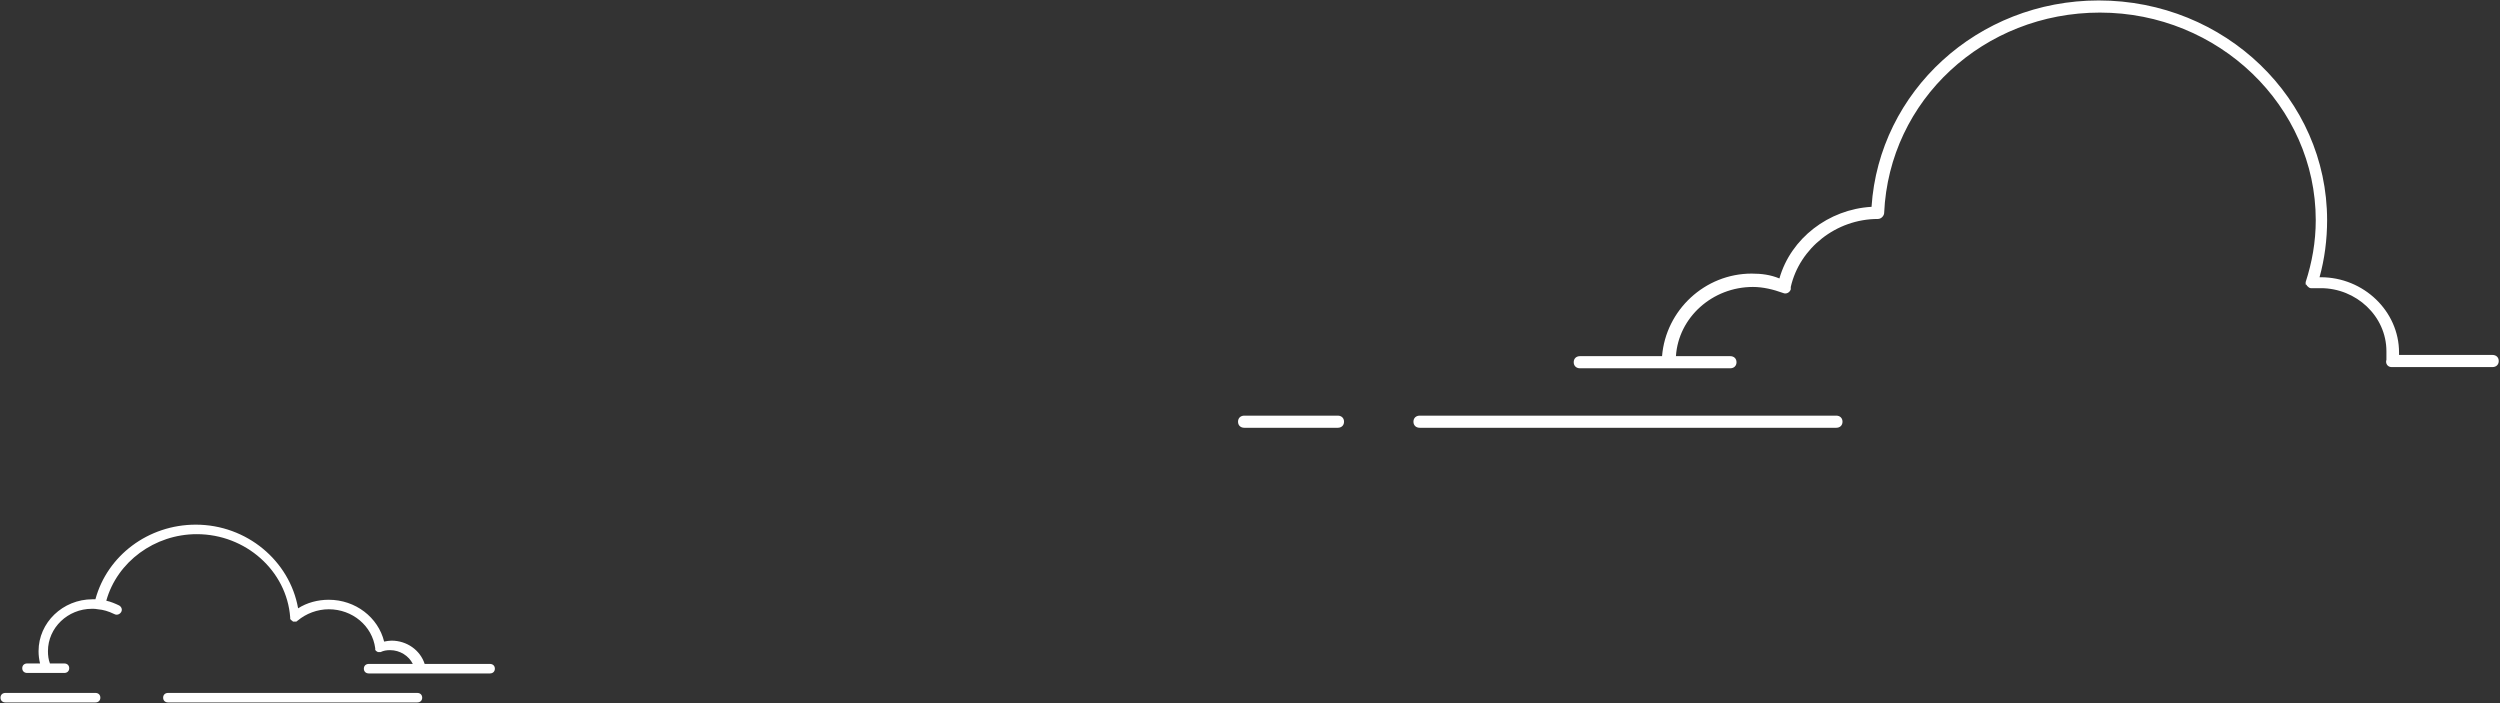 
<svg width="1287px" height="362px" viewBox="0 0 1287 362" version="1.1" xmlns="http://www.w3.org/2000/svg" xmlns:xlink="http://www.w3.org/1999/xlink">
    <rect x="0" y="0" width="1287" height="362" fill="#333333" stroke="none"/>
    <!-- Generator: Sketch 44.1 (41455) - http://www.bohemiancoding.com/sketch -->
    <desc>Created with Sketch.</desc>
    <defs></defs>
    <g id="Big-SVG" stroke="none" stroke-width="1" fill="none" fill-rule="evenodd">
        <g id="Group-2" fill-rule="nonzero" fill="#FFFFFF">
            <g id="noun_654445_cc" transform="translate(637.338, 0)">
                <g id="Group">
                    <path d="M329.379,112.726 C307.94,112.726 289.1,127.725 284.552,147.724 C284.552,148.349 284.552,148.349 284.552,148.974 C283.902,150.849 281.953,151.474 280.654,150.849 C275.457,148.974 270.259,147.724 265.062,147.724 C244.273,147.724 226.732,163.348 225.433,183.347 L253.368,183.347 C255.317,183.347 256.617,184.597 256.617,186.472 C256.617,188.347 255.317,189.596 253.368,189.596 L176.058,189.596 C174.109,189.596 172.81,188.347 172.81,186.472 C172.81,184.597 174.109,183.347 176.058,183.347 L218.286,183.347 C220.235,159.598 240.375,140.849 264.412,140.849 C269.61,140.849 274.157,141.474 278.705,143.349 C284.552,122.725 304.042,107.726 326.13,106.476 C330.028,47.105 380.702,0.233 443.07,0.233 C508.036,0.233 560.658,50.855 560.658,113.351 C560.658,123.35 559.359,133.35 556.76,142.724 C556.76,142.724 557.41,142.724 557.41,142.724 C579.499,142.724 597.689,160.223 597.689,181.472 C597.689,182.097 597.689,182.097 597.689,182.722 L645.764,182.722 C647.713,182.722 649.012,183.972 649.012,185.847 C649.012,187.722 647.713,188.972 645.764,188.972 L594.441,188.972 C594.441,188.972 594.441,188.972 594.441,188.972 C594.441,188.972 594.441,188.972 594.441,188.972 C594.441,188.972 594.441,188.972 593.791,188.972 C591.842,188.972 590.543,187.097 591.193,185.222 C591.193,183.972 591.193,182.722 591.193,180.847 C591.193,162.723 575.601,148.349 557.41,148.349 C556.111,148.349 554.162,148.349 552.862,148.349 C552.862,148.349 552.862,148.349 552.862,148.349 C552.862,148.349 552.862,148.349 552.862,148.349 C552.862,148.349 552.213,148.349 552.213,148.349 C551.563,148.349 550.913,147.724 550.264,147.099 C550.264,147.099 550.264,147.099 550.264,147.099 C550.264,147.099 550.264,146.474 549.614,146.474 C549.614,146.474 549.614,146.474 549.614,146.474 C549.614,146.474 549.614,146.474 549.614,146.474 C549.614,146.474 549.614,146.474 549.614,145.849 C549.614,145.849 549.614,145.224 549.614,145.224 C552.862,135.225 554.811,124.6 554.811,113.351 C554.811,54.604 504.787,6.482 443.719,6.482 C383.95,6.482 335.226,51.48 332.627,109.601 C332.627,110.851 331.328,112.726 329.379,112.726 C329.379,112.726 329.379,112.726 329.379,112.726 C329.379,112.726 329.379,112.726 329.379,112.726 C329.379,112.726 329.379,112.726 329.379,112.726 C329.379,112.726 329.379,112.726 329.379,112.726 Z" id="Shape"></path>
                    <path d="M3.248,213.97 L51.323,213.97 C53.272,213.97 54.572,215.22 54.572,217.095 C54.572,218.97 53.272,220.22 51.323,220.22 L3.248,220.22 C1.299,220.22 0,218.97 0,217.095 C0,215.22 1.299,213.97 3.248,213.97 Z" id="Shape"></path>
                    <path d="M93.551,213.97 L307.94,213.97 C309.889,213.97 311.188,215.22 311.188,217.095 C311.188,218.97 309.889,220.22 307.94,220.22 L93.551,220.22 C91.602,220.22 90.303,218.97 90.303,217.095 C90.303,215.22 91.602,213.97 93.551,213.97 Z" id="Shape"></path>
                </g>
            </g>
            <g id="noun_655502_cc" transform="translate(0, 269.36)">
                <g id="Group">
                    <path d="M50.392,44.291 C50.392,44.046 50.392,44.046 50.392,44.291 C49.374,44.046 48.356,44.046 47.338,44.046 C34.867,44.046 24.687,53.834 24.687,65.825 C24.687,68.027 24.941,70.229 25.705,72.187 L33.085,72.187 C34.612,72.187 35.63,73.166 35.63,74.634 C35.63,76.102 34.612,77.081 33.085,77.081 L24.178,77.081 C24.178,77.081 24.178,77.081 24.178,77.081 C24.178,77.081 24.178,77.081 24.178,77.081 L13.998,77.081 C12.471,77.081 11.453,76.102 11.453,74.634 C11.453,73.166 12.471,72.187 13.998,72.187 L20.615,72.187 C20.106,69.985 19.851,68.027 19.851,65.825 C19.851,51.143 32.322,39.152 47.592,39.152 C48.101,39.152 48.61,39.152 49.119,39.152 C55.227,16.64 76.351,0.734 100.783,0.734 C126.997,0.734 149.139,19.331 153.465,43.802 C158.046,40.865 163.645,39.397 169.244,39.397 C182.988,39.397 194.695,48.451 197.749,60.931 C199.021,60.686 200.294,60.441 201.566,60.441 C209.456,60.441 216.327,65.335 218.618,72.432 L252.212,72.432 C253.739,72.432 254.757,73.41 254.757,74.879 C254.757,76.347 253.739,77.326 252.212,77.326 L189.859,77.326 C188.332,77.326 187.314,76.347 187.314,74.879 C187.314,73.41 188.332,72.432 189.859,72.432 L212.51,72.432 C210.474,68.272 205.893,65.335 200.803,65.335 C199.021,65.335 197.494,65.58 195.967,66.314 C195.967,66.314 195.713,66.314 195.713,66.314 C195.713,66.314 195.458,66.314 195.458,66.314 C195.458,66.314 195.204,66.314 195.204,66.314 C195.204,66.314 195.204,66.314 195.204,66.314 C195.204,66.314 194.949,66.314 194.949,66.314 C194.695,66.314 194.44,66.314 194.44,66.314 C194.44,66.314 194.186,66.069 194.186,66.069 C193.931,66.069 193.931,65.825 193.677,65.825 C193.677,65.825 193.422,65.58 193.422,65.58 C193.422,65.335 193.168,65.335 193.168,65.091 C193.168,65.091 193.168,65.091 193.168,64.846 C193.168,64.846 193.168,64.601 193.168,64.601 C193.168,64.601 193.168,64.356 193.168,64.356 C191.641,52.856 181.461,44.291 169.244,44.291 C163.391,44.291 157.537,46.493 153.211,50.164 C153.211,50.164 152.956,50.164 152.956,50.409 C152.702,50.409 152.702,50.653 152.447,50.653 C152.193,50.653 152.193,50.653 151.938,50.653 C151.938,50.653 151.684,50.653 151.684,50.653 C151.684,50.653 151.429,50.653 151.429,50.653 C151.429,50.653 151.429,50.653 151.429,50.653 C151.429,50.653 151.175,50.653 151.175,50.653 C150.92,50.653 150.666,50.653 150.666,50.409 C150.666,50.409 150.411,50.409 150.411,50.164 C150.157,50.164 150.157,49.919 149.902,49.919 C149.902,49.919 149.902,49.919 149.902,49.919 C149.902,49.919 149.902,49.674 149.648,49.674 C149.648,49.43 149.393,49.43 149.393,49.185 C149.393,48.94 149.393,48.94 149.393,48.696 C149.393,48.696 149.393,48.451 149.393,48.451 C147.612,24.47 126.488,5.628 101.292,5.628 C79.659,5.628 60.317,19.821 54.718,39.886 C57.009,40.376 59.299,41.355 61.335,42.333 C62.608,43.067 63.117,44.536 62.353,45.759 C61.59,46.983 60.063,47.472 58.79,46.738 C55.736,45.27 53.191,44.536 50.392,44.291 C50.392,44.046 50.392,44.291 50.392,44.291 Z" id="Shape"></path>
                    <path d="M86.531,87.358 L214.8,87.358 C216.327,87.358 217.345,88.337 217.345,89.805 C217.345,91.274 216.327,92.252 214.8,92.252 L86.531,92.252 C85.004,92.252 83.986,91.274 83.986,89.805 C83.986,88.337 85.004,87.358 86.531,87.358 Z" id="Shape"></path>
                    <path d="M2.8,87.358 L49.119,87.358 C50.646,87.358 51.664,88.337 51.664,89.805 C51.664,91.274 50.646,92.252 49.119,92.252 L2.8,92.252 C1.273,92.252 0.255,91.274 0.255,89.805 C0.255,88.337 1.273,87.358 2.8,87.358 Z" id="Shape"></path>
                </g>
            </g>
        </g>
    </g>
</svg>